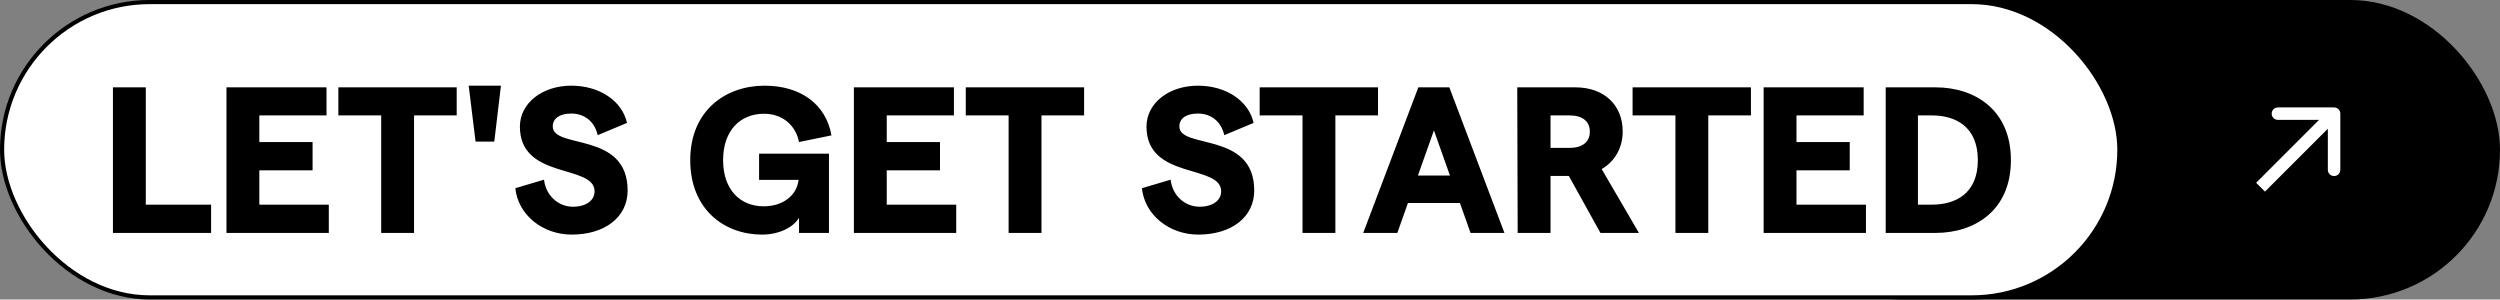 <svg width="601" height="72" viewBox="0 0 601 72" fill="none" xmlns="http://www.w3.org/2000/svg">
<rect x="0" y="0" width="601" height="72" fill="#808080" stroke="none"/>
<rect x="421" y="-0.004" width="180" height="72" rx="36" fill="black"/>
<path d="M562.613 27.323C562.613 26.495 561.942 25.823 561.113 25.823L547.613 25.823C546.785 25.823 546.113 26.495 546.113 27.323C546.113 28.152 546.785 28.823 547.613 28.823H559.613V40.823C559.613 41.652 560.285 42.323 561.113 42.323C561.942 42.323 562.613 41.652 562.613 40.823L562.613 27.323ZM544.496 46.062L562.174 28.384L560.053 26.263L542.375 43.94L544.496 46.062Z" fill="white"/>
<rect x="0.5" y="0.496" width="509" height="71" rx="35.5" fill="white"/>
<rect x="0.5" y="0.496" width="509" height="71" rx="35.5" stroke="black"/>
<path d="M27.15 55.996V20.996H35.05V49.196H50.75V55.996H27.15ZM54.445 55.996V20.996H78.495V27.746H62.345V34.146H75.145V40.946H62.345V49.196H79.045V55.996H54.445ZM91.641 55.996V27.746H81.341V20.996H109.791V27.746H99.541V55.996H91.641ZM114.325 34.046L112.675 20.596H120.425L118.825 34.046H114.325ZM137.433 56.396C130.433 56.396 124.533 51.646 123.883 45.246L130.783 43.196C131.233 47.096 134.283 49.696 137.733 49.696C140.883 49.696 142.933 48.196 142.933 45.996C142.933 39.396 124.983 43.296 124.983 30.446C124.983 24.696 130.483 20.596 137.333 20.596C144.083 20.596 149.533 24.196 150.733 29.546L143.683 32.496C142.983 29.346 140.633 27.296 137.333 27.296C134.583 27.296 132.883 28.446 132.883 30.396C132.883 35.946 150.883 31.496 150.883 45.796C150.883 52.146 145.483 56.396 137.433 56.396ZM183.183 56.396C174.233 56.396 165.933 50.446 165.933 38.496C165.933 26.546 174.483 20.596 183.783 20.596C192.533 20.596 198.583 25.096 199.883 32.546L192.083 34.146C191.283 30.046 188.033 27.346 183.683 27.346C177.883 27.346 173.833 31.446 173.833 38.496C173.833 45.546 177.883 49.596 183.583 49.596C188.233 49.596 191.533 46.996 191.983 43.246H182.483V36.946H199.283V55.996H192.083V52.346C190.633 54.796 187.083 56.396 183.183 56.396ZM205.275 55.996V20.996H229.325V27.746H213.175V34.146H225.975V40.946H213.175V49.196H229.875V55.996H205.275ZM242.471 55.996V27.746H232.171V20.996H260.621V27.746H250.371V55.996H242.471ZM288.068 56.396C281.068 56.396 275.168 51.646 274.518 45.246L281.418 43.196C281.868 47.096 284.918 49.696 288.368 49.696C291.518 49.696 293.568 48.196 293.568 45.996C293.568 39.396 275.618 43.296 275.618 30.446C275.618 24.696 281.118 20.596 287.968 20.596C294.718 20.596 300.168 24.196 301.368 29.546L294.318 32.496C293.618 29.346 291.268 27.296 287.968 27.296C285.218 27.296 283.518 28.446 283.518 30.396C283.518 35.946 301.518 31.496 301.518 45.796C301.518 52.146 296.118 56.396 288.068 56.396ZM313.125 55.996V27.746H302.825V20.996H331.275V27.746H321.025V55.996H313.125ZM353.518 55.996L350.968 48.796H338.468L335.918 55.996H327.718L340.968 20.996H348.418L361.668 55.996H353.518ZM340.868 42.196H348.568L344.718 31.346L340.868 42.196ZM393.998 55.996H384.748L377.148 42.296H372.748V55.996H364.848L364.748 20.996H378.698C385.598 20.996 390.098 25.196 390.098 31.646C390.098 35.446 388.248 38.796 385.048 40.646L393.998 55.996ZM372.748 27.746V35.546H377.348C380.448 35.546 382.198 34.096 382.198 31.646C382.198 29.196 380.448 27.746 377.348 27.746H372.748ZM402.773 55.996V27.746H392.473V20.996H420.923V27.746H410.673V55.996H402.773ZM423.976 55.996V20.996H448.026V27.746H431.876V34.146H444.676V40.946H431.876V49.196H448.576V55.996H423.976ZM453.322 55.996V20.996H465.272C474.872 20.996 483.422 26.496 483.422 38.496C483.422 50.496 474.872 55.996 465.272 55.996H453.322ZM461.072 49.196H464.422C470.072 49.196 475.472 46.596 475.472 38.496C475.472 30.396 470.072 27.746 464.422 27.746H461.072V49.196Z" fill="black"/>
</svg>

